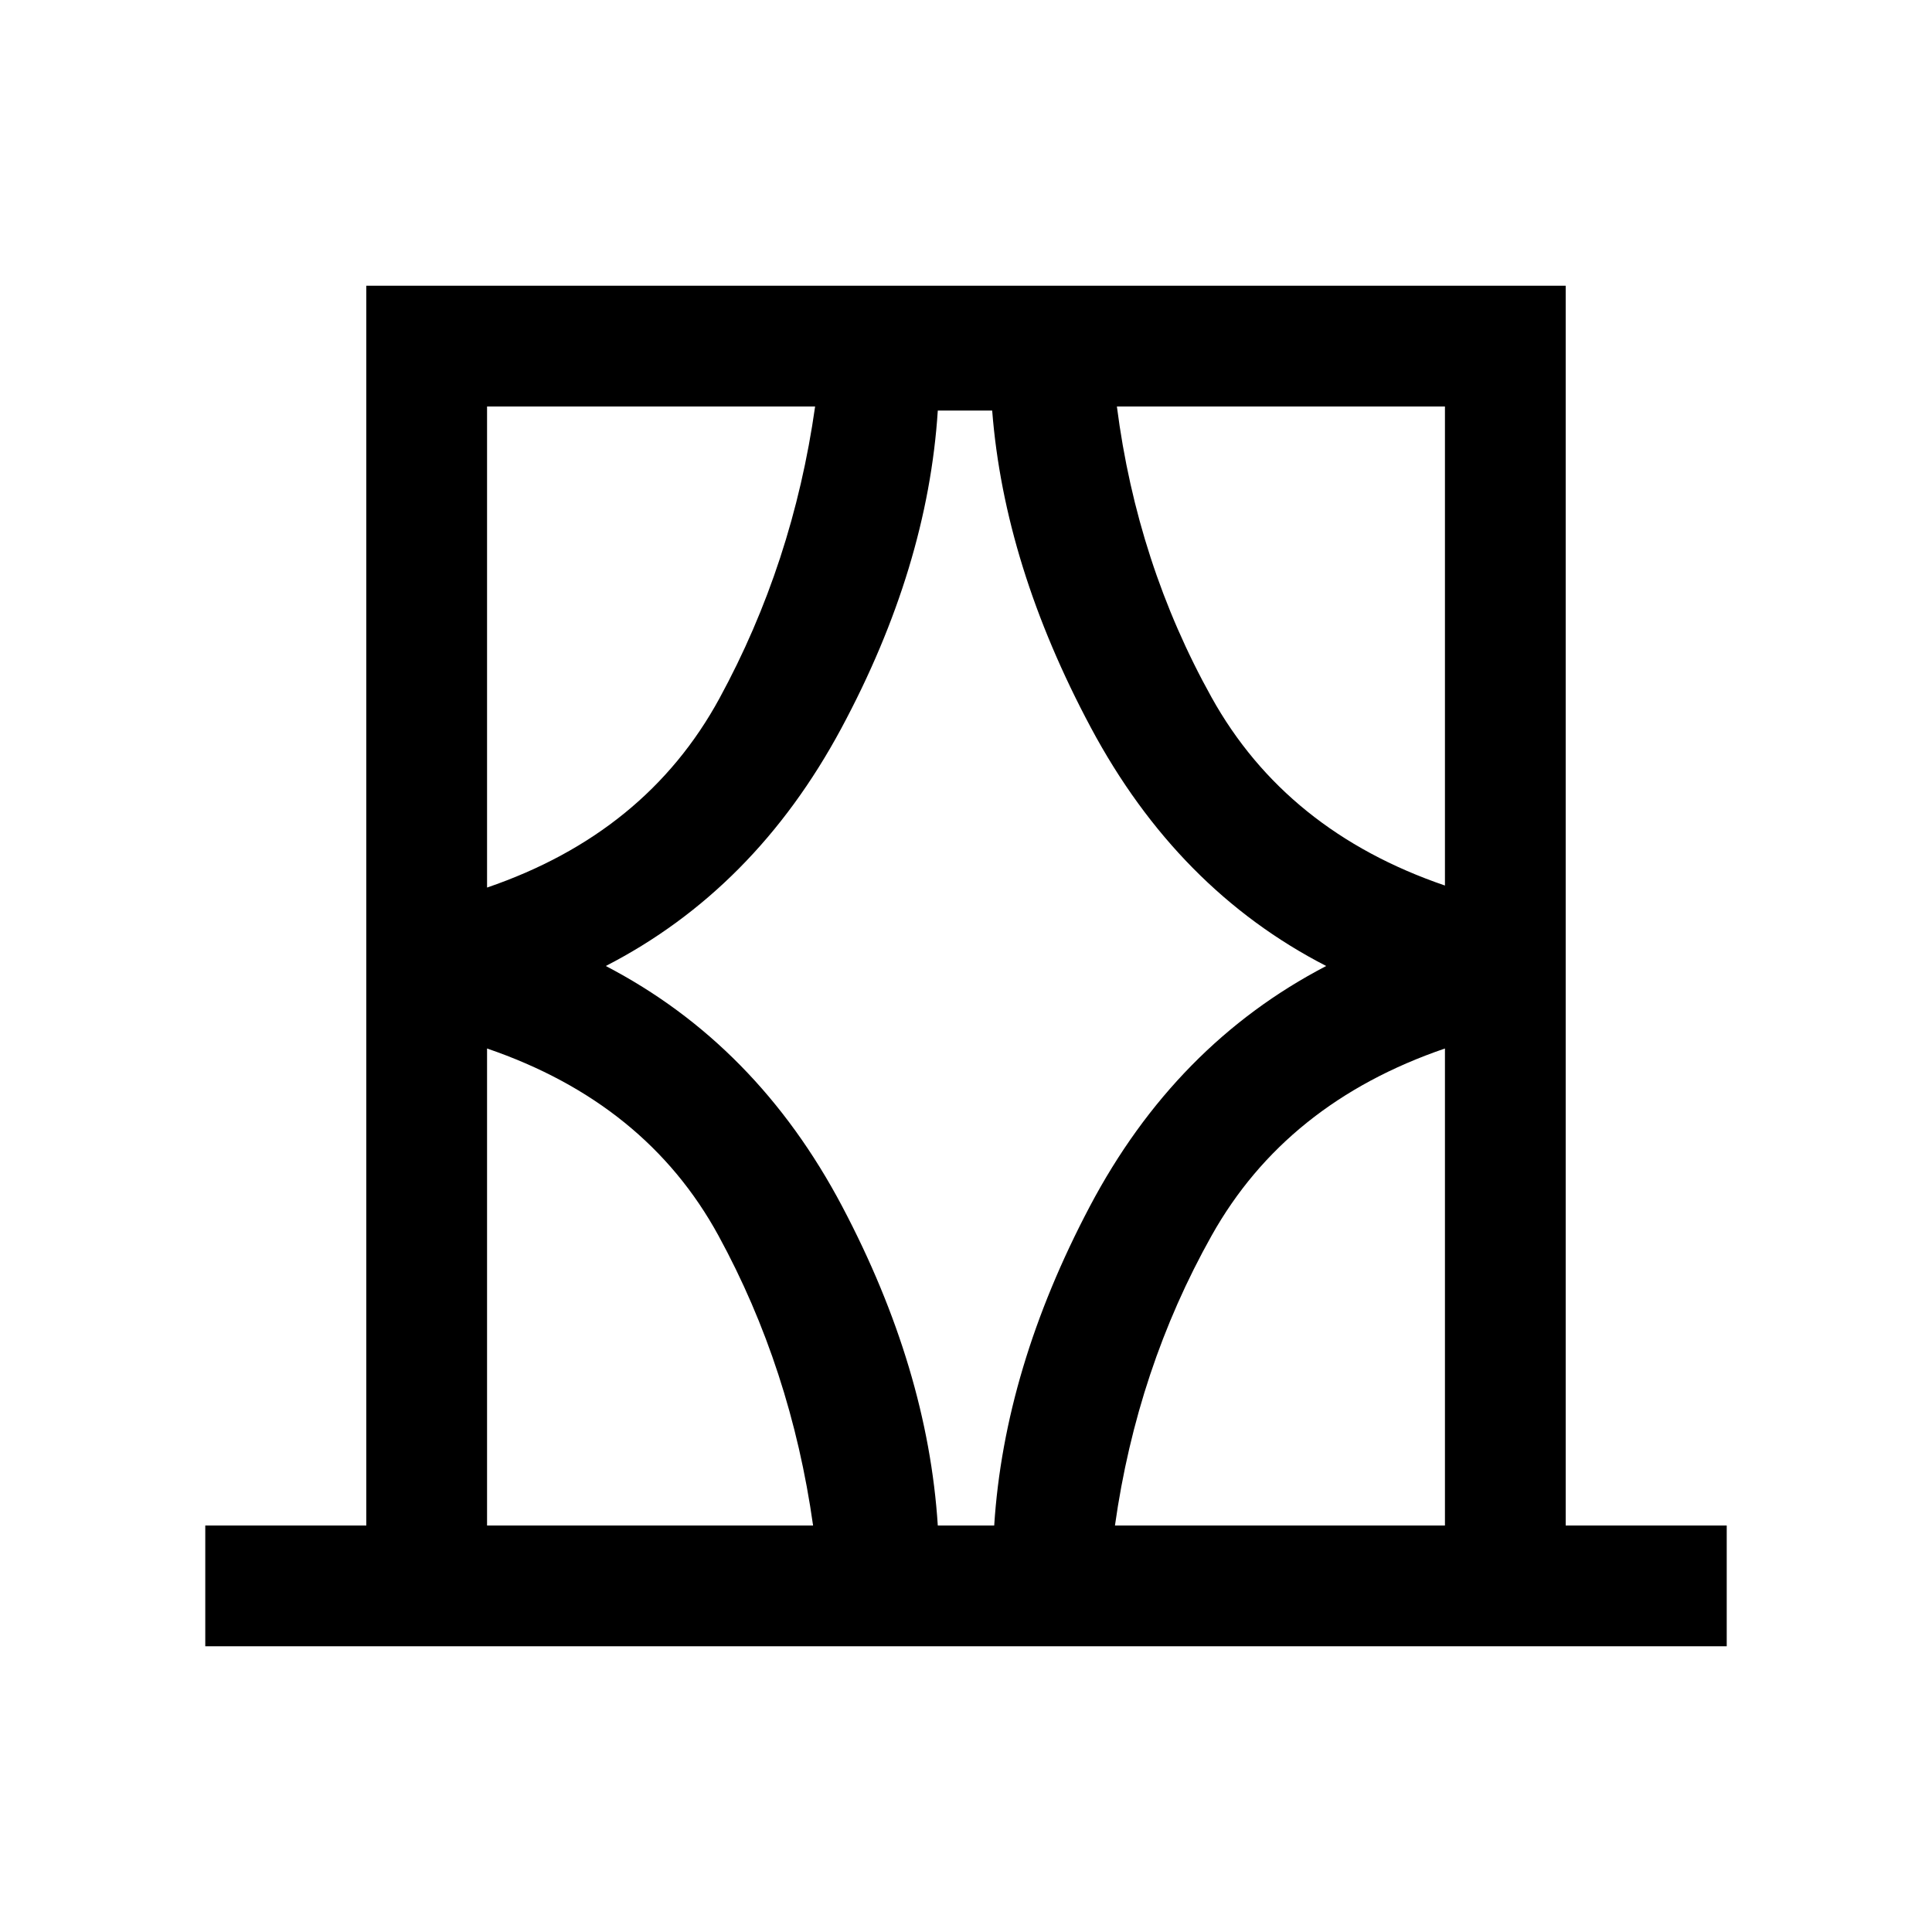 <svg xmlns="http://www.w3.org/2000/svg" height="20" width="20"><path d="M2.125 17.042v-1.25h1.667V2.958h12.416v12.834h1.667v1.25Zm2.917-1.25h3.375q-.229-1.625-.979-3t-2.396-1.938Zm0-11.584v4.98q1.646-.563 2.406-1.959.76-1.396.99-3.021ZM6.271 10q1.562.812 2.448 2.49.885 1.677.989 3.302h.584q.104-1.625.989-3.302.886-1.678 2.448-2.49-1.541-.792-2.437-2.469-.896-1.677-1.021-3.281h-.563q-.104 1.625-1 3.292Q7.812 9.208 6.271 10Zm8.687-5.792h-3.396q.209 1.625.98 3.011.77 1.385 2.416 1.948Zm0 11.584v-4.938q-1.646.563-2.416 1.938-.771 1.375-1 3ZM5.042 4.208v4.98Zm9.916 0v4.959-4.959Zm0 11.584v-4.938Zm-9.916 0v-4.938 4.938Z"/></svg>